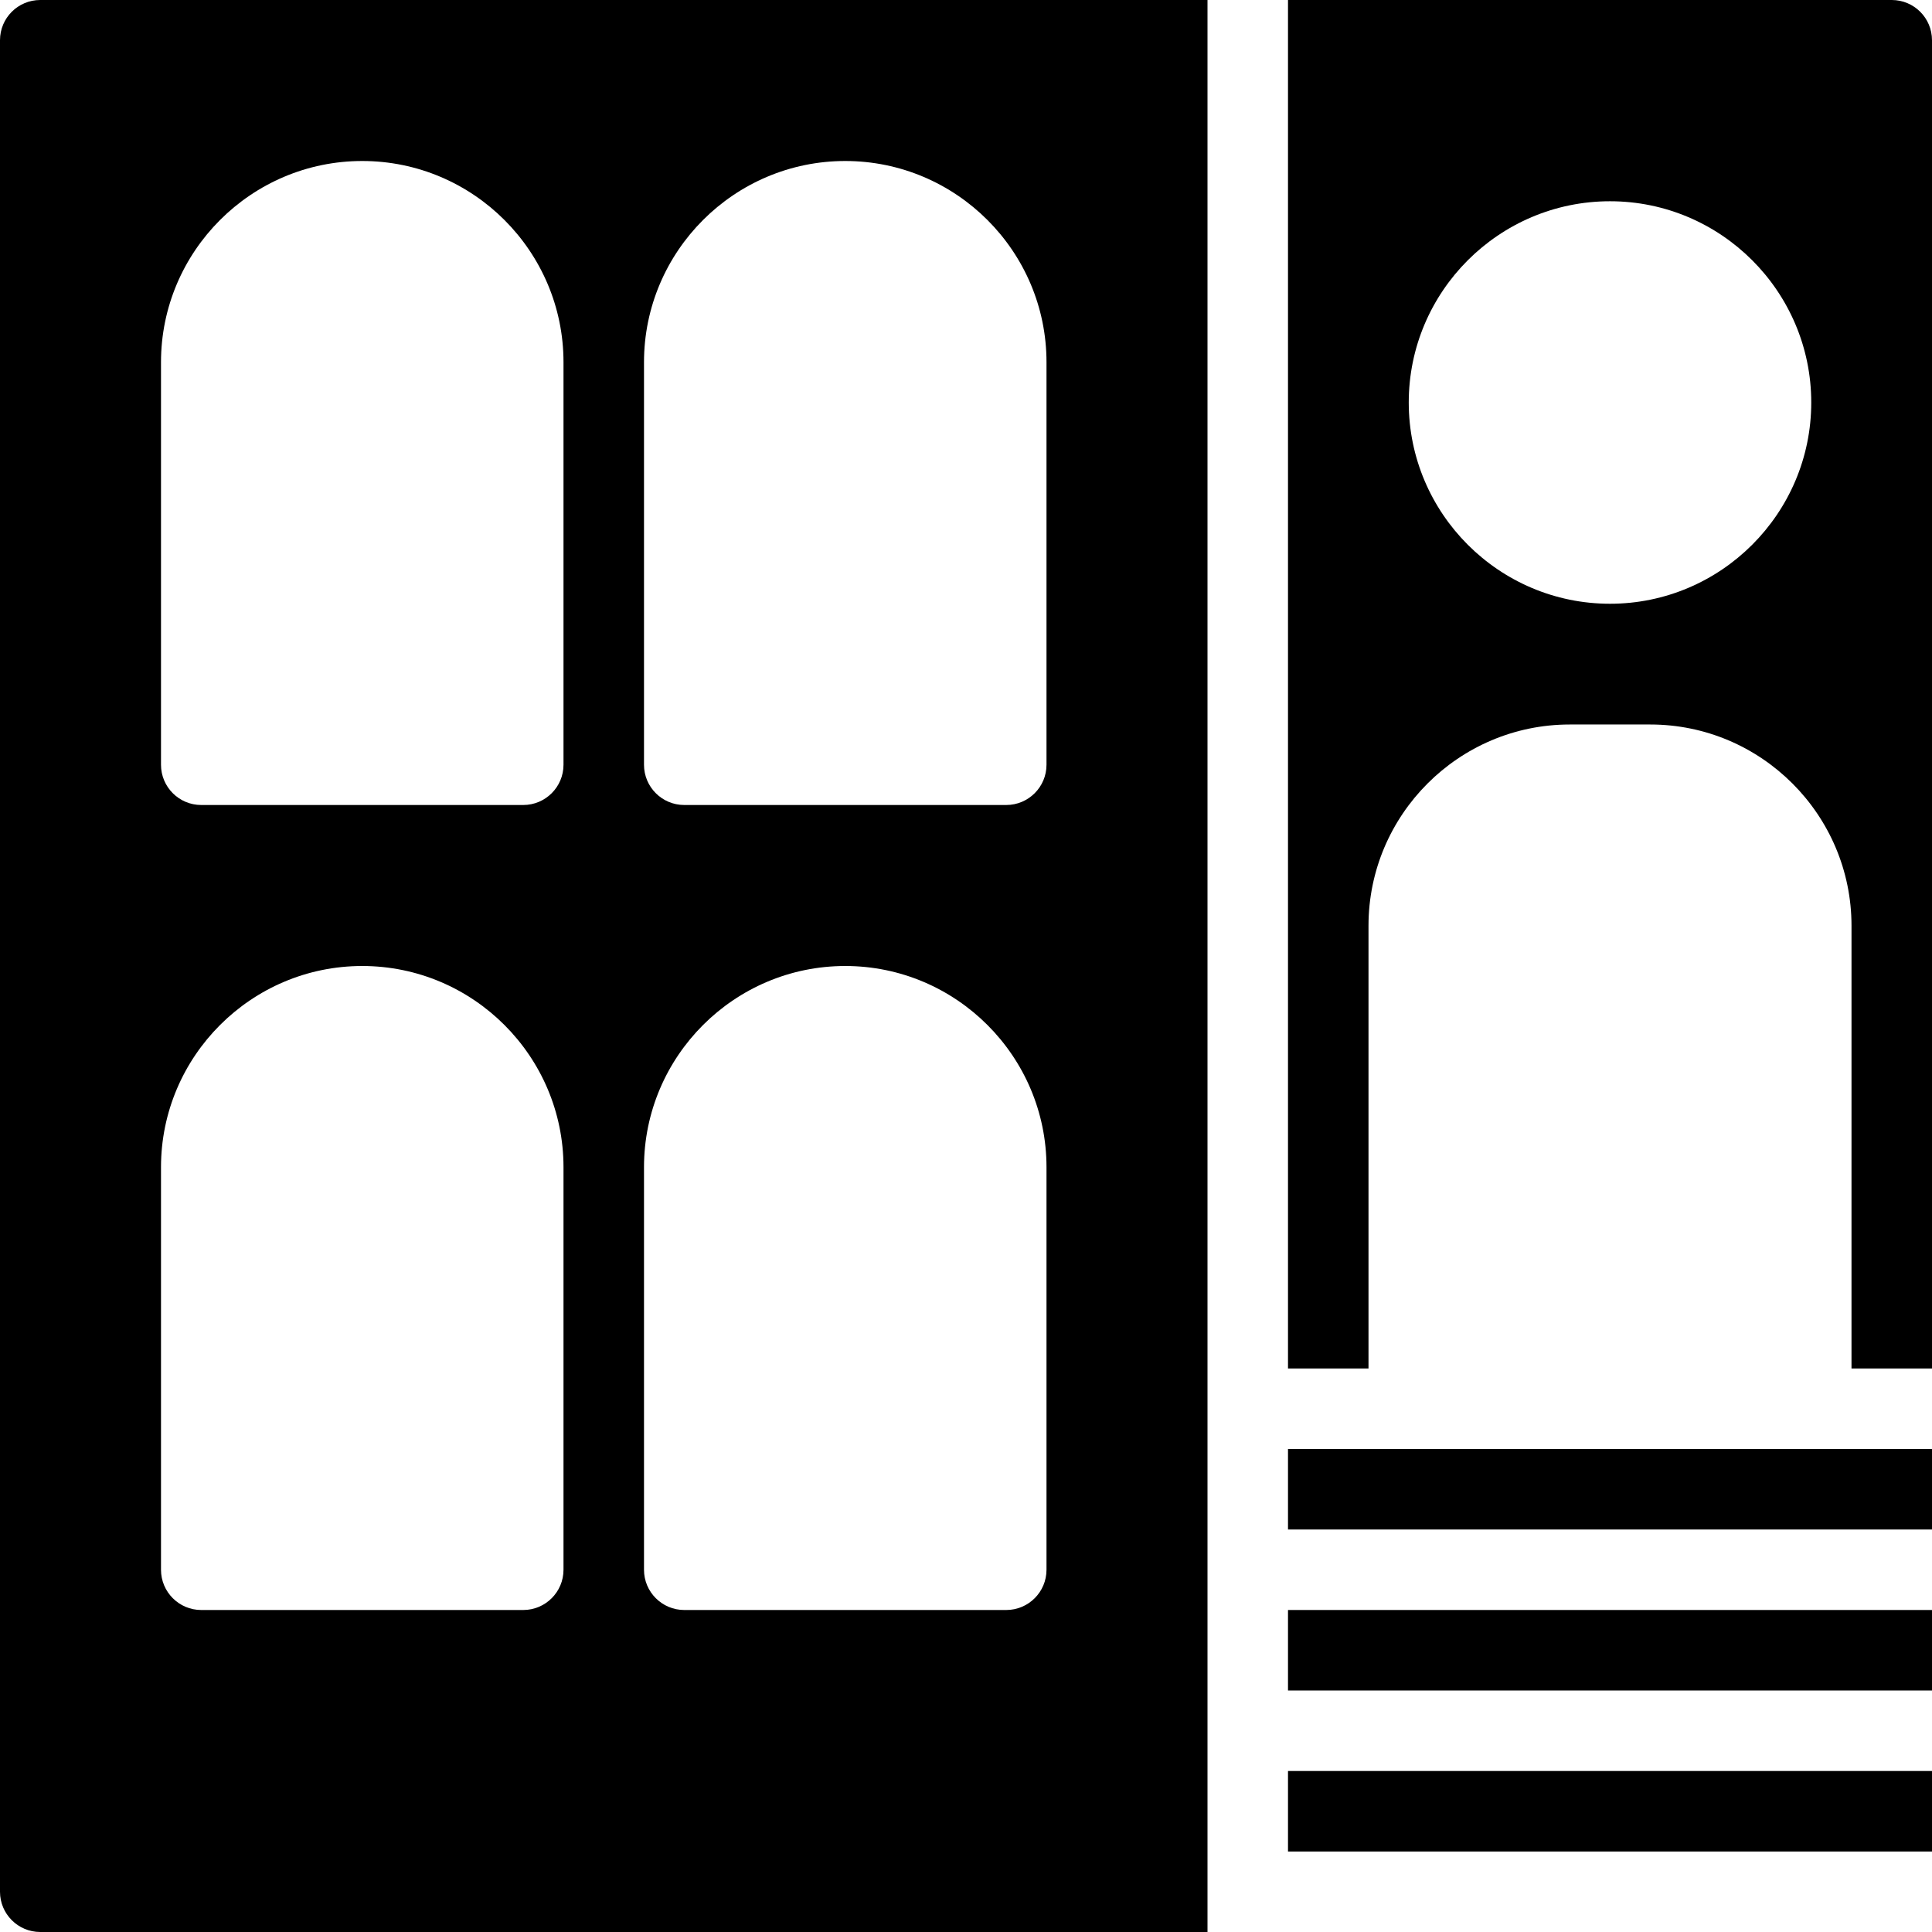 <?xml version="1.0" encoding="utf-8"?>
<!-- Generator: Adobe Illustrator 19.2.0, SVG Export Plug-In . SVG Version: 6.00 Build 0)  -->
<svg version="1.1" xmlns="http://www.w3.org/2000/svg" xmlns:xlink="http://www.w3.org/1999/xlink" x="0px" y="0px" width="24px"
	 height="24px" viewBox="0 0 24 24" enable-background="new 0 0 24 24" xml:space="preserve">
<g id="Filled_Icons">
	<g>
		<rect x="16" y="22" width="8" height="1"/>
		<rect x="16" y="20" width="8" height="1"/>
		<rect x="16" y="18" width="8" height="1"/>
		<path d="M16,17h1v-5.5c0-1.378,1.122-2.5,2.5-2.5h1c1.378,0,2.5,1.122,2.5,2.5V17h1V0.5C24,0.223,23.776,0,23.5,0H16V17z M20,2.5
			c1.378,0,2.5,1.122,2.5,2.5c0,1.378-1.122,2.5-2.5,2.5c-1.378,0-2.5-1.122-2.5-2.5C17.5,3.622,18.622,2.5,20,2.5z"/>
		<path d="M15,0H0.5C0.224,0,0,0.223,0,0.5v23C0,23.776,0.224,24,0.5,24H15V0z M7,19.5C7,19.776,6.776,20,6.5,20h-4
			C2.224,20,2,19.776,2,19.5v-5C2,13.122,3.122,12,4.5,12C5.878,12,7,13.122,7,14.5V19.5z M7,9.5C7,9.776,6.776,10,6.5,10h-4
			C2.224,10,2,9.776,2,9.5v-5C2,3.122,3.122,2,4.5,2C5.878,2,7,3.122,7,4.5V9.5z M13,19.5c0,0.276-0.224,0.5-0.5,0.5h-4
			C8.224,20,8,19.776,8,19.5v-5c0-1.378,1.122-2.5,2.5-2.5c1.378,0,2.5,1.122,2.5,2.5V19.5z M13,9.5c0,0.276-0.224,0.5-0.5,0.5h-4
			C8.224,10,8,9.776,8,9.5v-5C8,3.122,9.122,2,10.5,2C11.878,2,13,3.122,13,4.5V9.5z"/>
	</g>
</g>
<g id="invisible_shape">
	<rect fill="none" width="24" height="24"/>
</g>
</svg>
